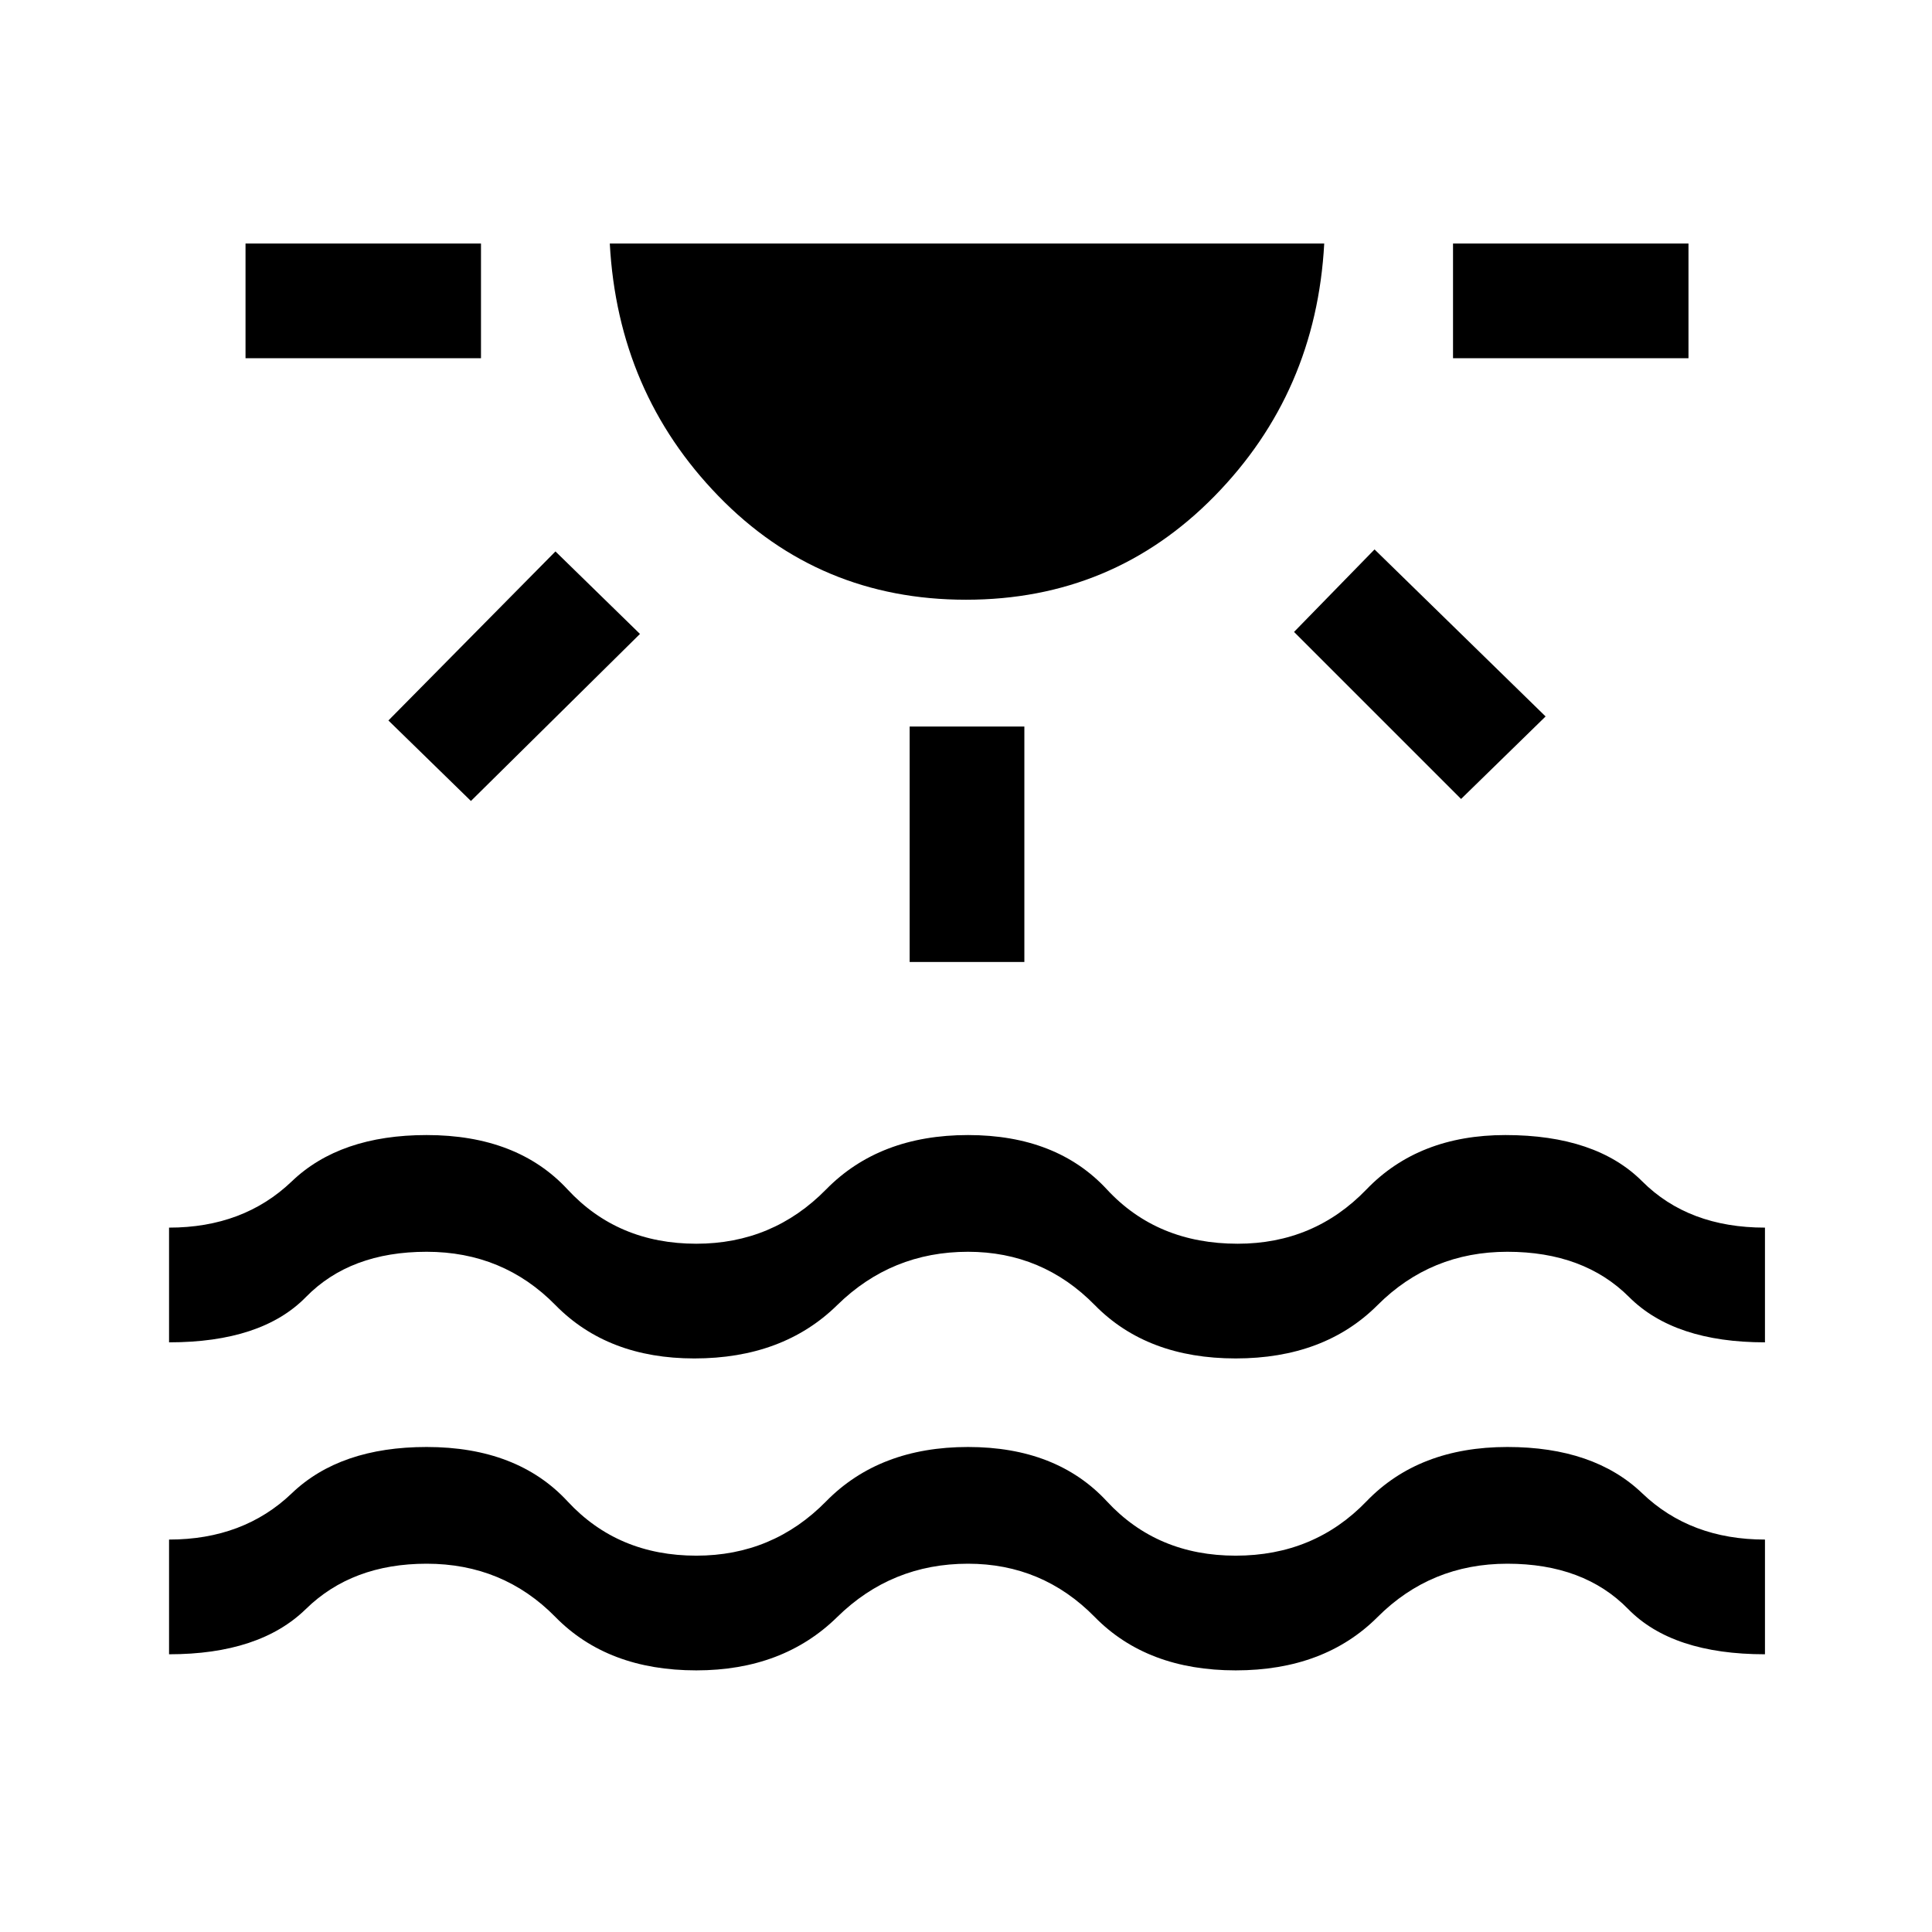 <svg xmlns="http://www.w3.org/2000/svg" height="48" width="48"><path d="M6.1 8.9V6.05h5.85V8.9Zm5.6 11-2.05-2 4.15-4.2 2.1 2.05Zm12.3-5q-3.65 0-6.15-2.575-2.5-2.575-2.7-6.275H32.9q-.2 3.7-2.725 6.275T24 14.9Zm-1.4 9v-5.85h2.85v5.85Zm13.7-4.05-4.15-4.15 2-2.05 4.25 4.15ZM36.1 8.9V6.05h5.85V8.9ZM4.2 41.1v-2.85q1.85 0 3.05-1.15 1.2-1.15 3.35-1.15 2.25 0 3.5 1.35t3.2 1.35q1.9 0 3.225-1.35 1.325-1.35 3.525-1.35t3.45 1.35q1.25 1.35 3.2 1.35 1.95 0 3.25-1.35t3.5-1.35q2.15 0 3.35 1.15 1.2 1.15 3.05 1.15v2.85q-2.3 0-3.4-1.125t-3-1.125q-1.9 0-3.225 1.325Q32.9 41.5 30.7 41.5t-3.5-1.325q-1.3-1.325-3.15-1.325-1.9 0-3.25 1.325T17.3 41.5q-2.2 0-3.5-1.325-1.3-1.325-3.2-1.325-1.85 0-3 1.125T4.2 41.1Zm0-7.75V30.5q1.85 0 3.05-1.15 1.2-1.15 3.35-1.15 2.25 0 3.5 1.35t3.2 1.35q1.9 0 3.225-1.35 1.325-1.35 3.525-1.35t3.45 1.35q1.25 1.35 3.25 1.35 1.9 0 3.2-1.35 1.3-1.35 3.45-1.35 2.25 0 3.4 1.15t3.05 1.15v2.85q-2.25 0-3.375-1.125T37.45 31.1q-1.9 0-3.225 1.325Q32.9 33.75 30.7 33.75t-3.5-1.325Q25.9 31.1 24.05 31.1q-1.9 0-3.25 1.325t-3.55 1.325q-2.15 0-3.45-1.325-1.3-1.325-3.2-1.325-1.9 0-3 1.125T4.2 33.35Z"/></svg>